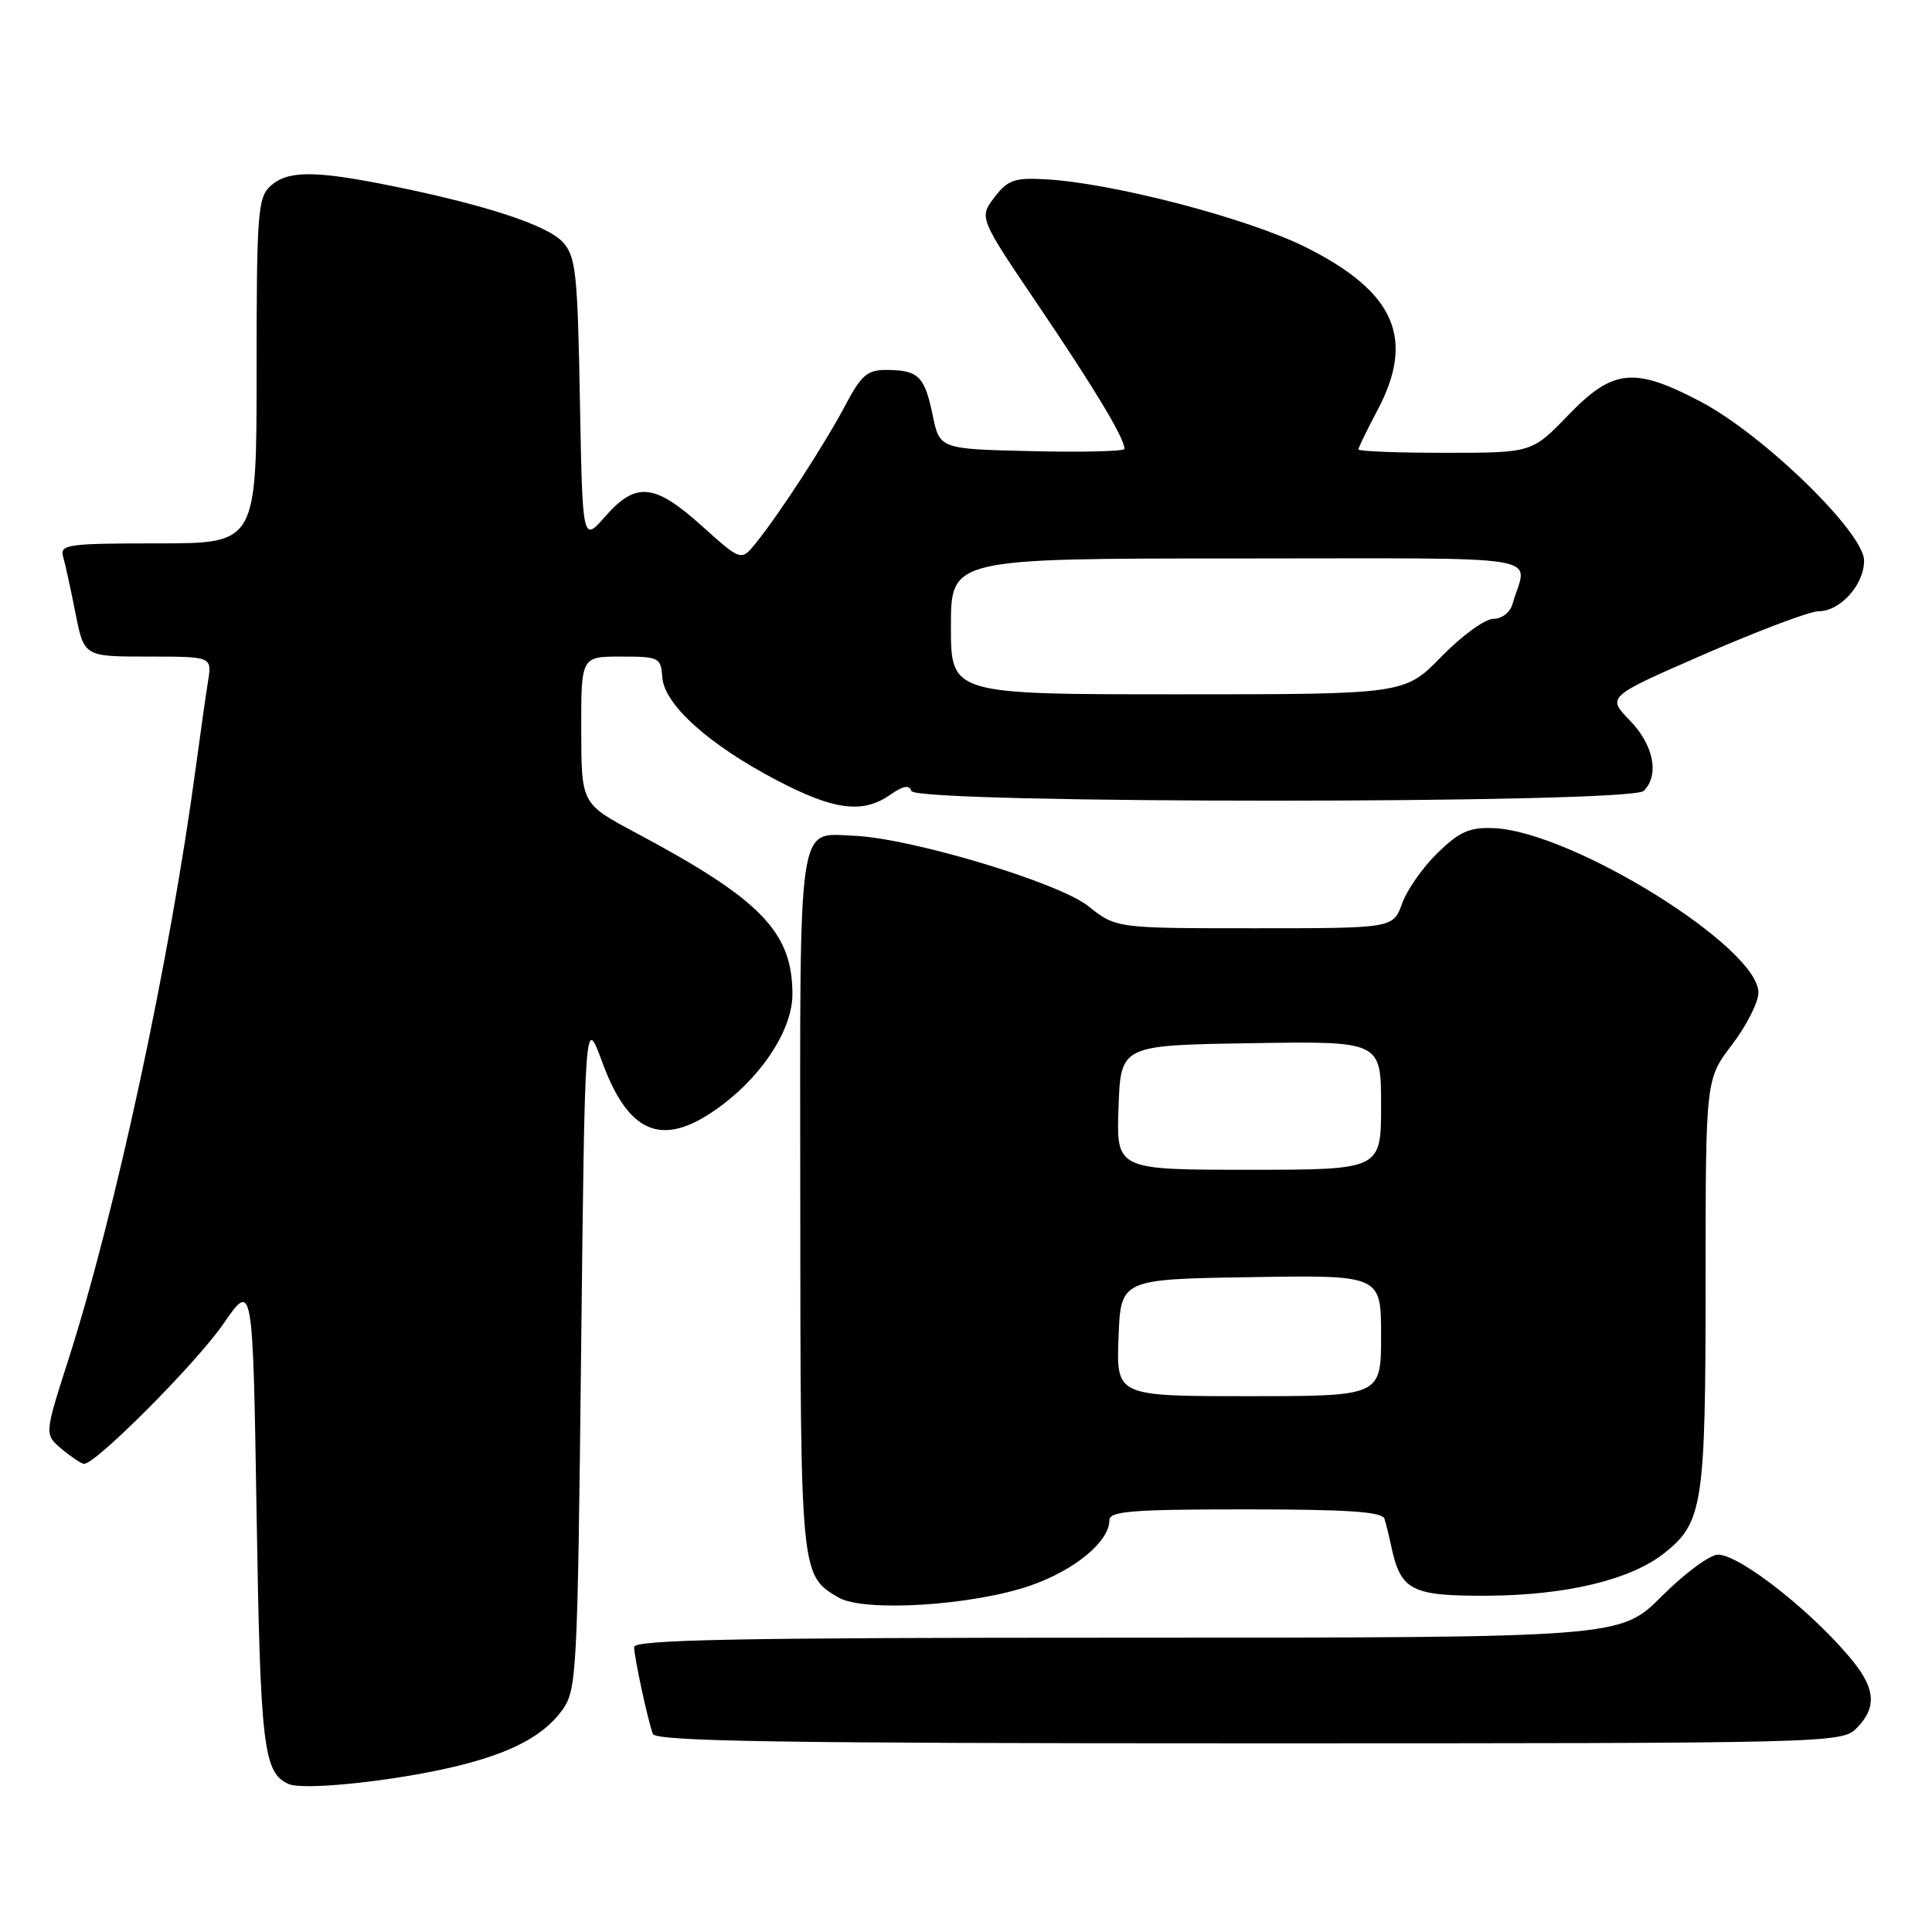 <?xml version="1.0" encoding="UTF-8" standalone="no"?>
<!DOCTYPE svg PUBLIC "-//W3C//DTD SVG 1.1//EN" "http://www.w3.org/Graphics/SVG/1.1/DTD/svg11.dtd" >
<svg xmlns="http://www.w3.org/2000/svg" xmlns:xlink="http://www.w3.org/1999/xlink" version="1.1" viewBox="0 0 256 256">
 <g >
 <path fill="currentColor"
d=" M 58.36 234.51 C 66.89 232.70 71.76 230.33 74.44 226.68 C 76.43 223.95 76.52 222.33 77.00 179.18 C 77.50 134.50 77.50 134.50 79.81 140.77 C 83.43 150.60 88.08 152.21 95.82 146.32 C 101.27 142.17 105.00 136.25 105.00 131.74 C 105.00 123.49 100.83 119.19 84.27 110.36 C 77.03 106.50 77.03 106.50 77.02 96.75 C 77.00 87.00 77.00 87.00 82.28 87.00 C 87.33 87.00 87.57 87.12 87.76 89.75 C 88.01 93.35 93.89 98.65 102.87 103.36 C 110.50 107.37 114.32 107.86 117.96 105.31 C 119.67 104.11 120.49 103.97 120.77 104.81 C 121.34 106.53 216.08 106.52 217.80 104.80 C 219.91 102.69 219.13 98.73 215.96 95.46 C 212.91 92.32 212.91 92.32 225.90 86.66 C 233.04 83.55 239.81 81.00 240.94 81.00 C 243.84 81.00 247.00 77.50 247.00 74.28 C 247.00 70.57 233.66 57.60 225.36 53.23 C 216.53 48.58 213.73 48.87 207.81 55.00 C 202.99 60.00 202.99 60.00 191.50 60.00 C 185.17 60.00 180.00 59.80 180.00 59.55 C 180.00 59.31 181.12 56.99 182.50 54.40 C 187.57 44.86 184.86 38.68 173.00 32.75 C 165.29 28.90 147.33 24.22 138.44 23.75 C 134.42 23.53 133.51 23.86 131.75 26.17 C 129.72 28.85 129.72 28.85 137.72 40.67 C 145.15 51.66 149.00 58.08 149.00 59.48 C 149.00 59.80 143.49 59.94 136.75 59.78 C 124.51 59.50 124.51 59.50 123.58 55.00 C 122.52 49.86 121.69 49.04 117.50 49.02 C 114.93 49.00 114.13 49.69 112.00 53.72 C 109.29 58.83 103.33 68.03 100.17 71.94 C 98.21 74.37 98.21 74.37 93.00 69.69 C 86.72 64.04 84.26 63.80 80.20 68.43 C 77.19 71.86 77.19 71.86 76.84 53.03 C 76.54 36.19 76.30 33.98 74.59 32.10 C 72.54 29.83 64.23 27.11 51.64 24.58 C 41.65 22.57 38.11 22.59 35.83 24.65 C 34.16 26.17 34.00 28.29 34.00 49.15 C 34.00 72.00 34.00 72.00 20.93 72.00 C 8.96 72.00 7.91 72.15 8.36 73.75 C 8.64 74.71 9.38 78.09 10.00 81.25 C 11.14 87.00 11.14 87.00 19.62 87.00 C 28.09 87.00 28.09 87.00 27.57 90.25 C 27.28 92.04 26.56 97.10 25.97 101.50 C 22.52 127.19 15.32 160.68 9.02 180.29 C 5.88 190.08 5.88 190.08 8.19 192.01 C 9.46 193.07 10.78 193.95 11.13 193.97 C 12.64 194.05 26.04 180.59 29.59 175.43 C 33.50 169.75 33.50 169.75 34.00 200.62 C 34.50 231.55 34.90 234.89 38.24 236.39 C 40.01 237.19 50.23 236.23 58.36 234.51 Z  M 246.00 229.00 C 248.60 226.40 248.53 223.94 245.75 220.41 C 240.78 214.09 230.62 206.00 227.65 206.00 C 226.58 206.00 223.22 208.47 220.20 211.50 C 214.70 217.00 214.70 217.00 149.35 217.00 C 97.72 217.00 84.01 217.26 84.02 218.25 C 84.05 219.64 85.80 227.79 86.50 229.75 C 86.84 230.74 103.55 231.00 165.47 231.00 C 242.67 231.00 244.03 230.97 246.00 229.00 Z  M 136.55 210.09 C 142.42 208.05 147.00 204.26 147.00 201.44 C 147.00 200.24 149.98 200.00 165.03 200.00 C 178.58 200.00 183.16 200.31 183.45 201.25 C 183.66 201.94 184.08 203.62 184.37 205.00 C 185.62 210.78 187.06 211.50 197.17 211.44 C 207.51 211.38 216.04 209.33 220.46 205.85 C 225.64 201.78 226.00 199.45 226.00 170.04 C 226.00 143.02 226.00 143.02 229.50 138.43 C 231.42 135.91 233.00 132.80 233.00 131.53 C 233.00 125.51 208.25 110.14 197.89 109.73 C 194.74 109.60 193.39 110.20 190.51 112.99 C 188.57 114.87 186.44 117.89 185.79 119.71 C 184.60 123.00 184.60 123.00 166.24 123.00 C 147.88 123.00 147.88 123.00 144.19 120.06 C 140.25 116.92 120.64 111.04 113.12 110.74 C 105.61 110.44 106.00 107.80 106.04 159.37 C 106.07 208.72 106.07 208.73 111.11 211.68 C 114.48 213.65 128.90 212.75 136.55 210.09 Z  M 126.00 83.00 C 126.00 74.00 126.00 74.00 164.07 74.00 C 206.45 74.00 202.33 73.32 200.43 80.00 C 200.11 81.14 199.01 82.00 197.87 82.00 C 196.77 82.00 193.68 84.25 191.00 87.00 C 186.13 92.00 186.13 92.00 156.06 92.00 C 126.00 92.00 126.00 92.00 126.00 83.00 Z  M 148.21 177.25 C 148.50 169.50 148.50 169.50 165.75 169.23 C 183.00 168.95 183.00 168.95 183.00 176.98 C 183.00 185.00 183.00 185.00 165.46 185.00 C 147.92 185.00 147.92 185.00 148.21 177.25 Z  M 148.21 146.75 C 148.50 138.50 148.50 138.50 165.75 138.23 C 183.00 137.95 183.00 137.95 183.00 146.48 C 183.00 155.00 183.00 155.00 165.46 155.00 C 147.92 155.00 147.92 155.00 148.21 146.75 Z "/>
</g>
</svg>
